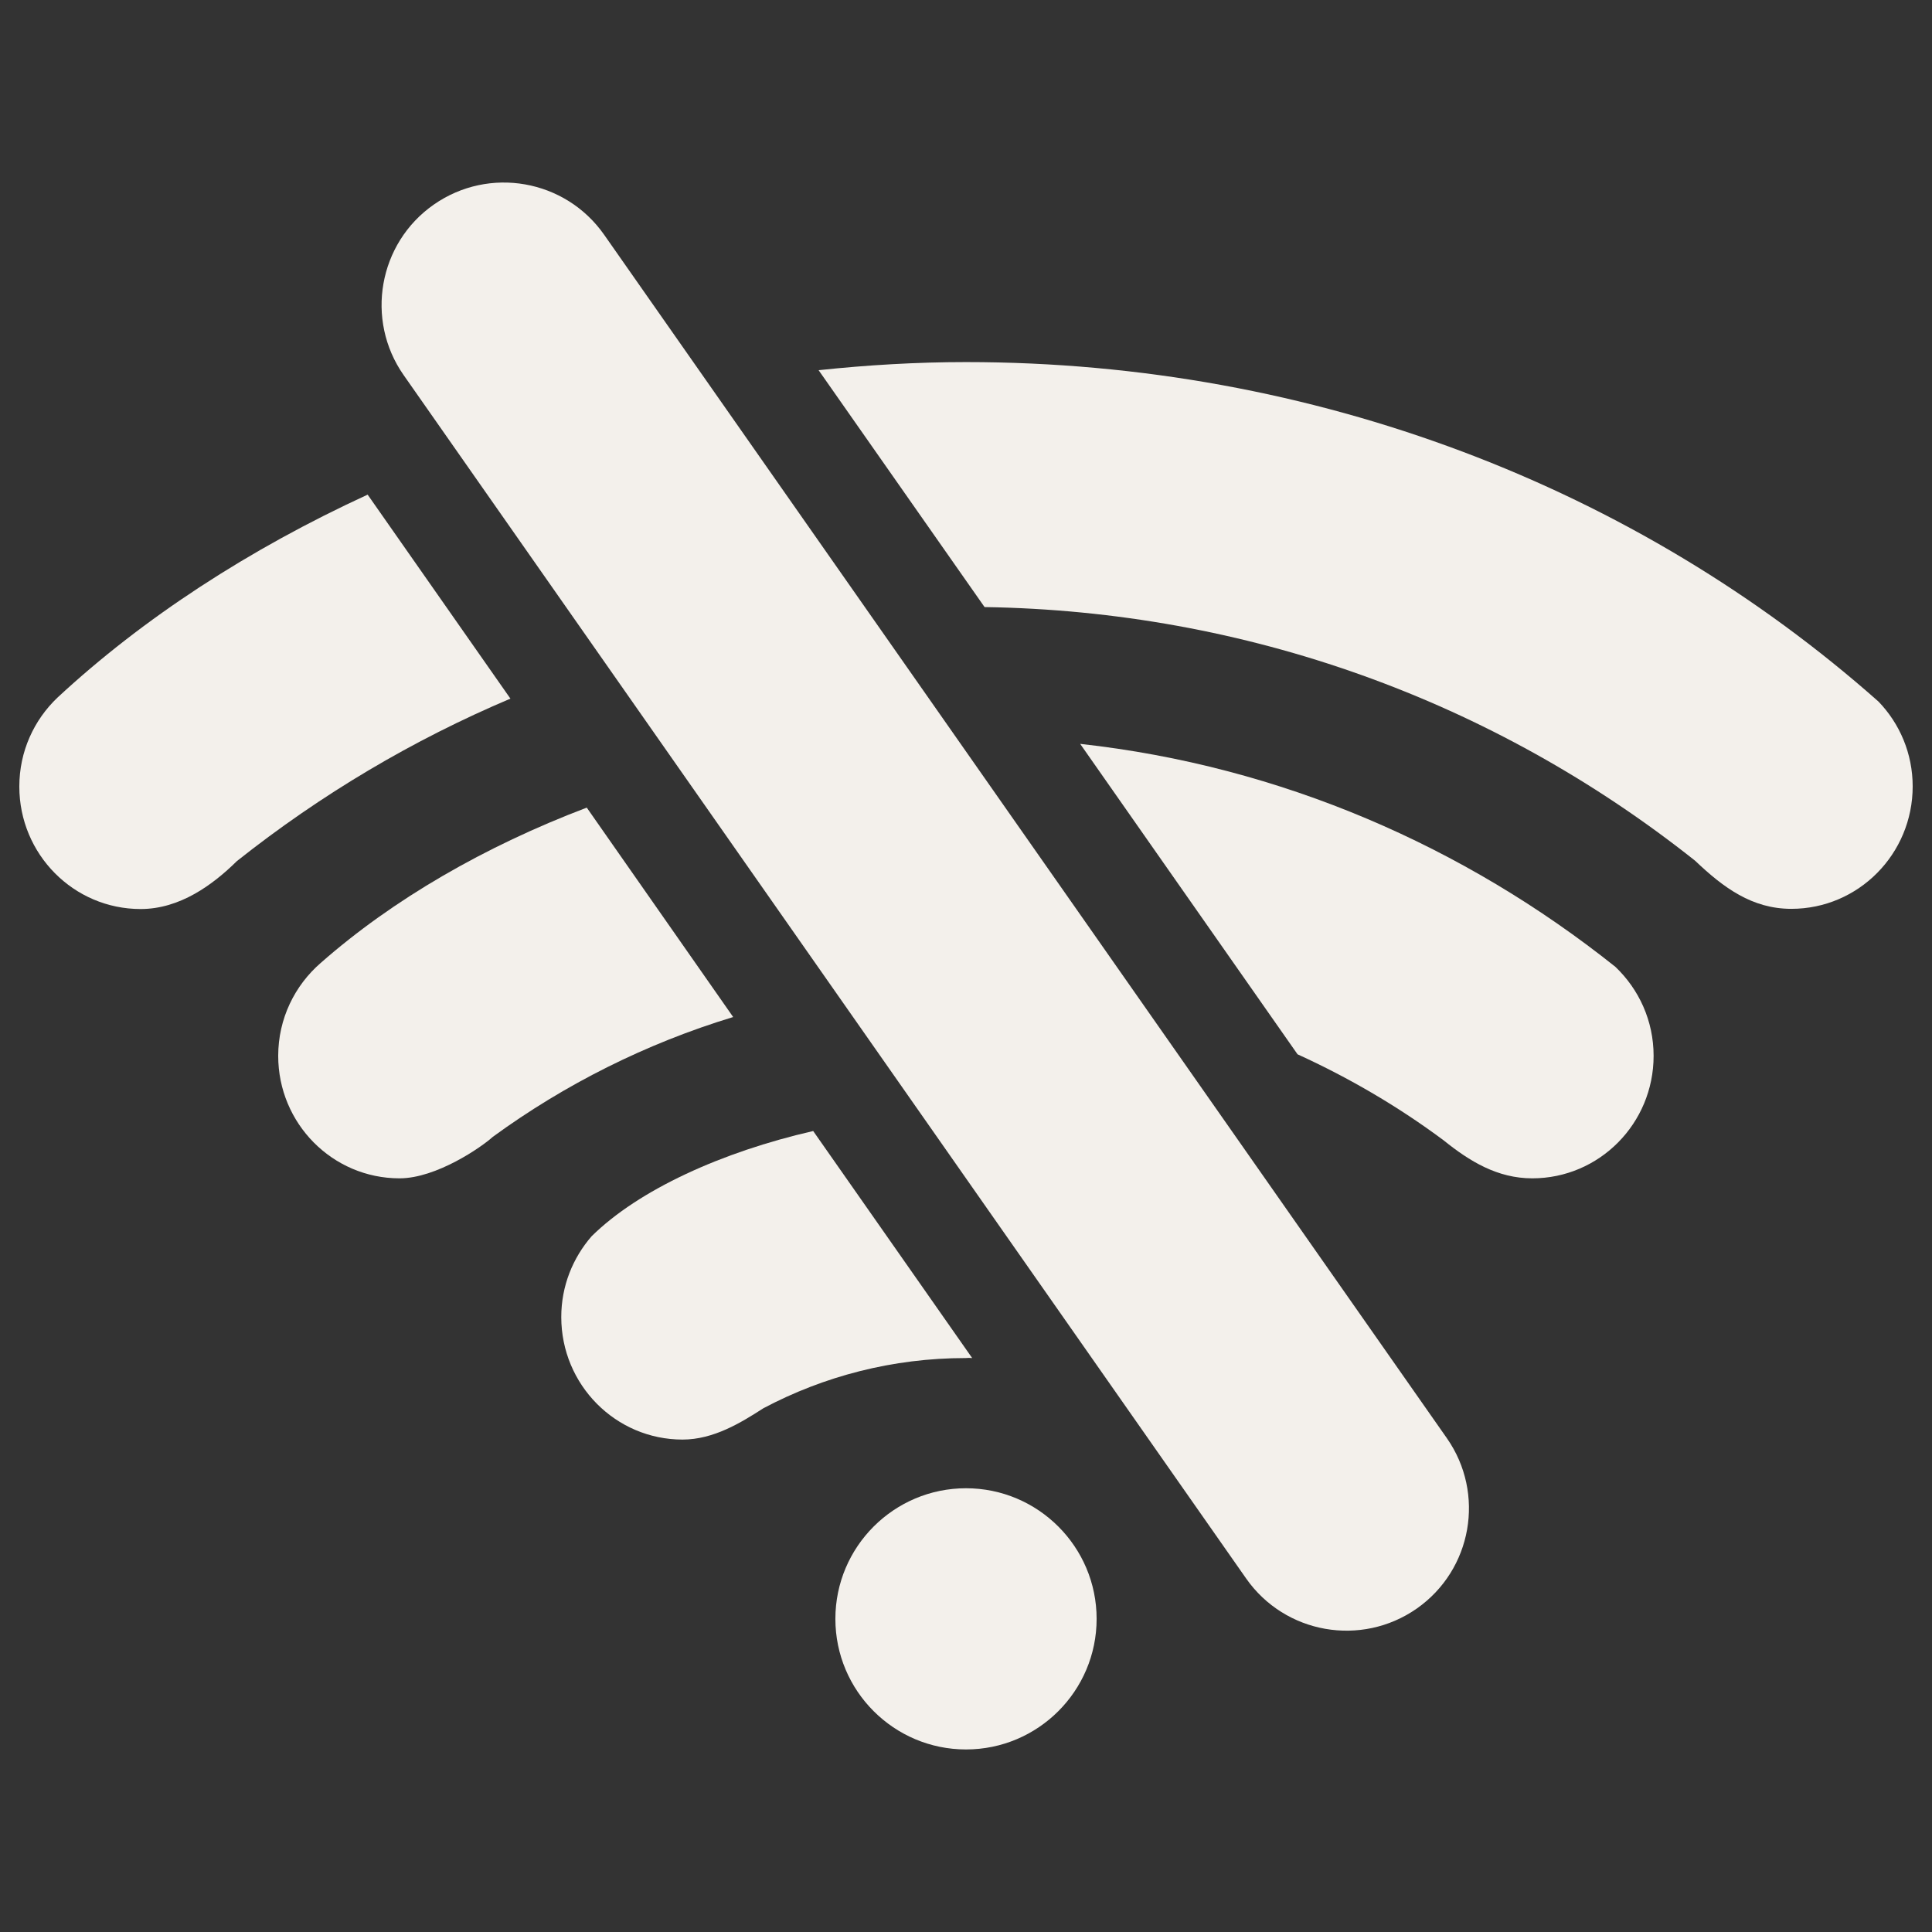 <svg width="41" height="41" viewBox="0 0 41 41" fill="none" xmlns="http://www.w3.org/2000/svg">
<rect x="0" y="0" width="41" height="41" fill="#333333" stroke="none"/>
<g clip-path="url(#clip0_203_78)">
<path d="M17.728 34.355C17.728 35.884 18.971 37.126 20.5 37.126C22.029 37.126 23.272 35.884 23.272 34.355C23.272 32.825 22.029 31.583 20.5 31.583C18.971 31.583 17.728 32.825 17.728 34.355Z" fill="#F3F0EB"/>
<path d="M7.802 10.497C5.289 11.653 3.038 13.117 1.222 14.802C0.722 15.277 0.41 15.945 0.41 16.692C0.41 18.127 1.562 19.291 2.985 19.291C3.817 19.291 4.514 18.779 5.027 18.274C6.814 16.856 8.766 15.7 10.832 14.826L7.802 10.497Z" fill="#F3F0EB"/>
<path d="M39.864 14.888C34.748 10.353 27.901 7.684 20.5 7.684C19.454 7.684 18.409 7.746 17.372 7.856L20.894 12.883C26.433 12.969 31.677 14.855 35.973 18.266C36.576 18.84 37.183 19.287 38.015 19.287C39.438 19.287 40.59 18.123 40.59 16.688C40.59 15.991 40.315 15.355 39.864 14.888Z" fill="#F3F0EB"/>
<path d="M22.923 15.786L27.536 22.374C28.634 22.875 29.676 23.485 30.635 24.199C31.189 24.646 31.779 25.006 32.517 25.006C33.94 25.006 35.092 23.842 35.092 22.407C35.092 21.661 34.78 20.993 34.28 20.517C31.082 17.967 27.191 16.257 22.923 15.786Z" fill="#F3F0EB"/>
<path d="M12.452 17.139C10.291 17.959 8.339 19.086 6.806 20.435C6.257 20.911 5.904 21.616 5.904 22.407C5.904 23.842 7.056 25.006 8.479 25.006C9.262 25.006 10.221 24.342 10.459 24.125C11.988 23.01 13.71 22.145 15.559 21.583L12.452 17.139Z" fill="#F3F0EB"/>
<path d="M20.631 28.82L17.257 24.002C15.322 24.445 13.555 25.248 12.554 26.236C12.156 26.696 11.911 27.29 11.911 27.95C11.911 29.385 13.063 30.55 14.485 30.55C15.145 30.55 15.728 30.189 16.199 29.886C17.482 29.205 18.946 28.82 20.492 28.82C20.545 28.815 20.586 28.815 20.631 28.82Z" fill="#F3F0EB"/>
<path d="M12.821 4.982C11.997 3.805 10.377 3.522 9.204 4.343C8.032 5.162 7.745 6.786 8.565 7.959L26.445 33.498C27.269 34.674 28.889 34.957 30.065 34.137C31.242 33.313 31.525 31.694 30.705 30.521L12.821 4.982Z" fill="#F3F0EB"/>
</g>
<defs>
<clipPath id="clip0_203_78">
<rect width="41" height="41" fill="white" transform="translate(-3.05176e-05 0.001)"/>
</clipPath>
</defs>
</svg>

